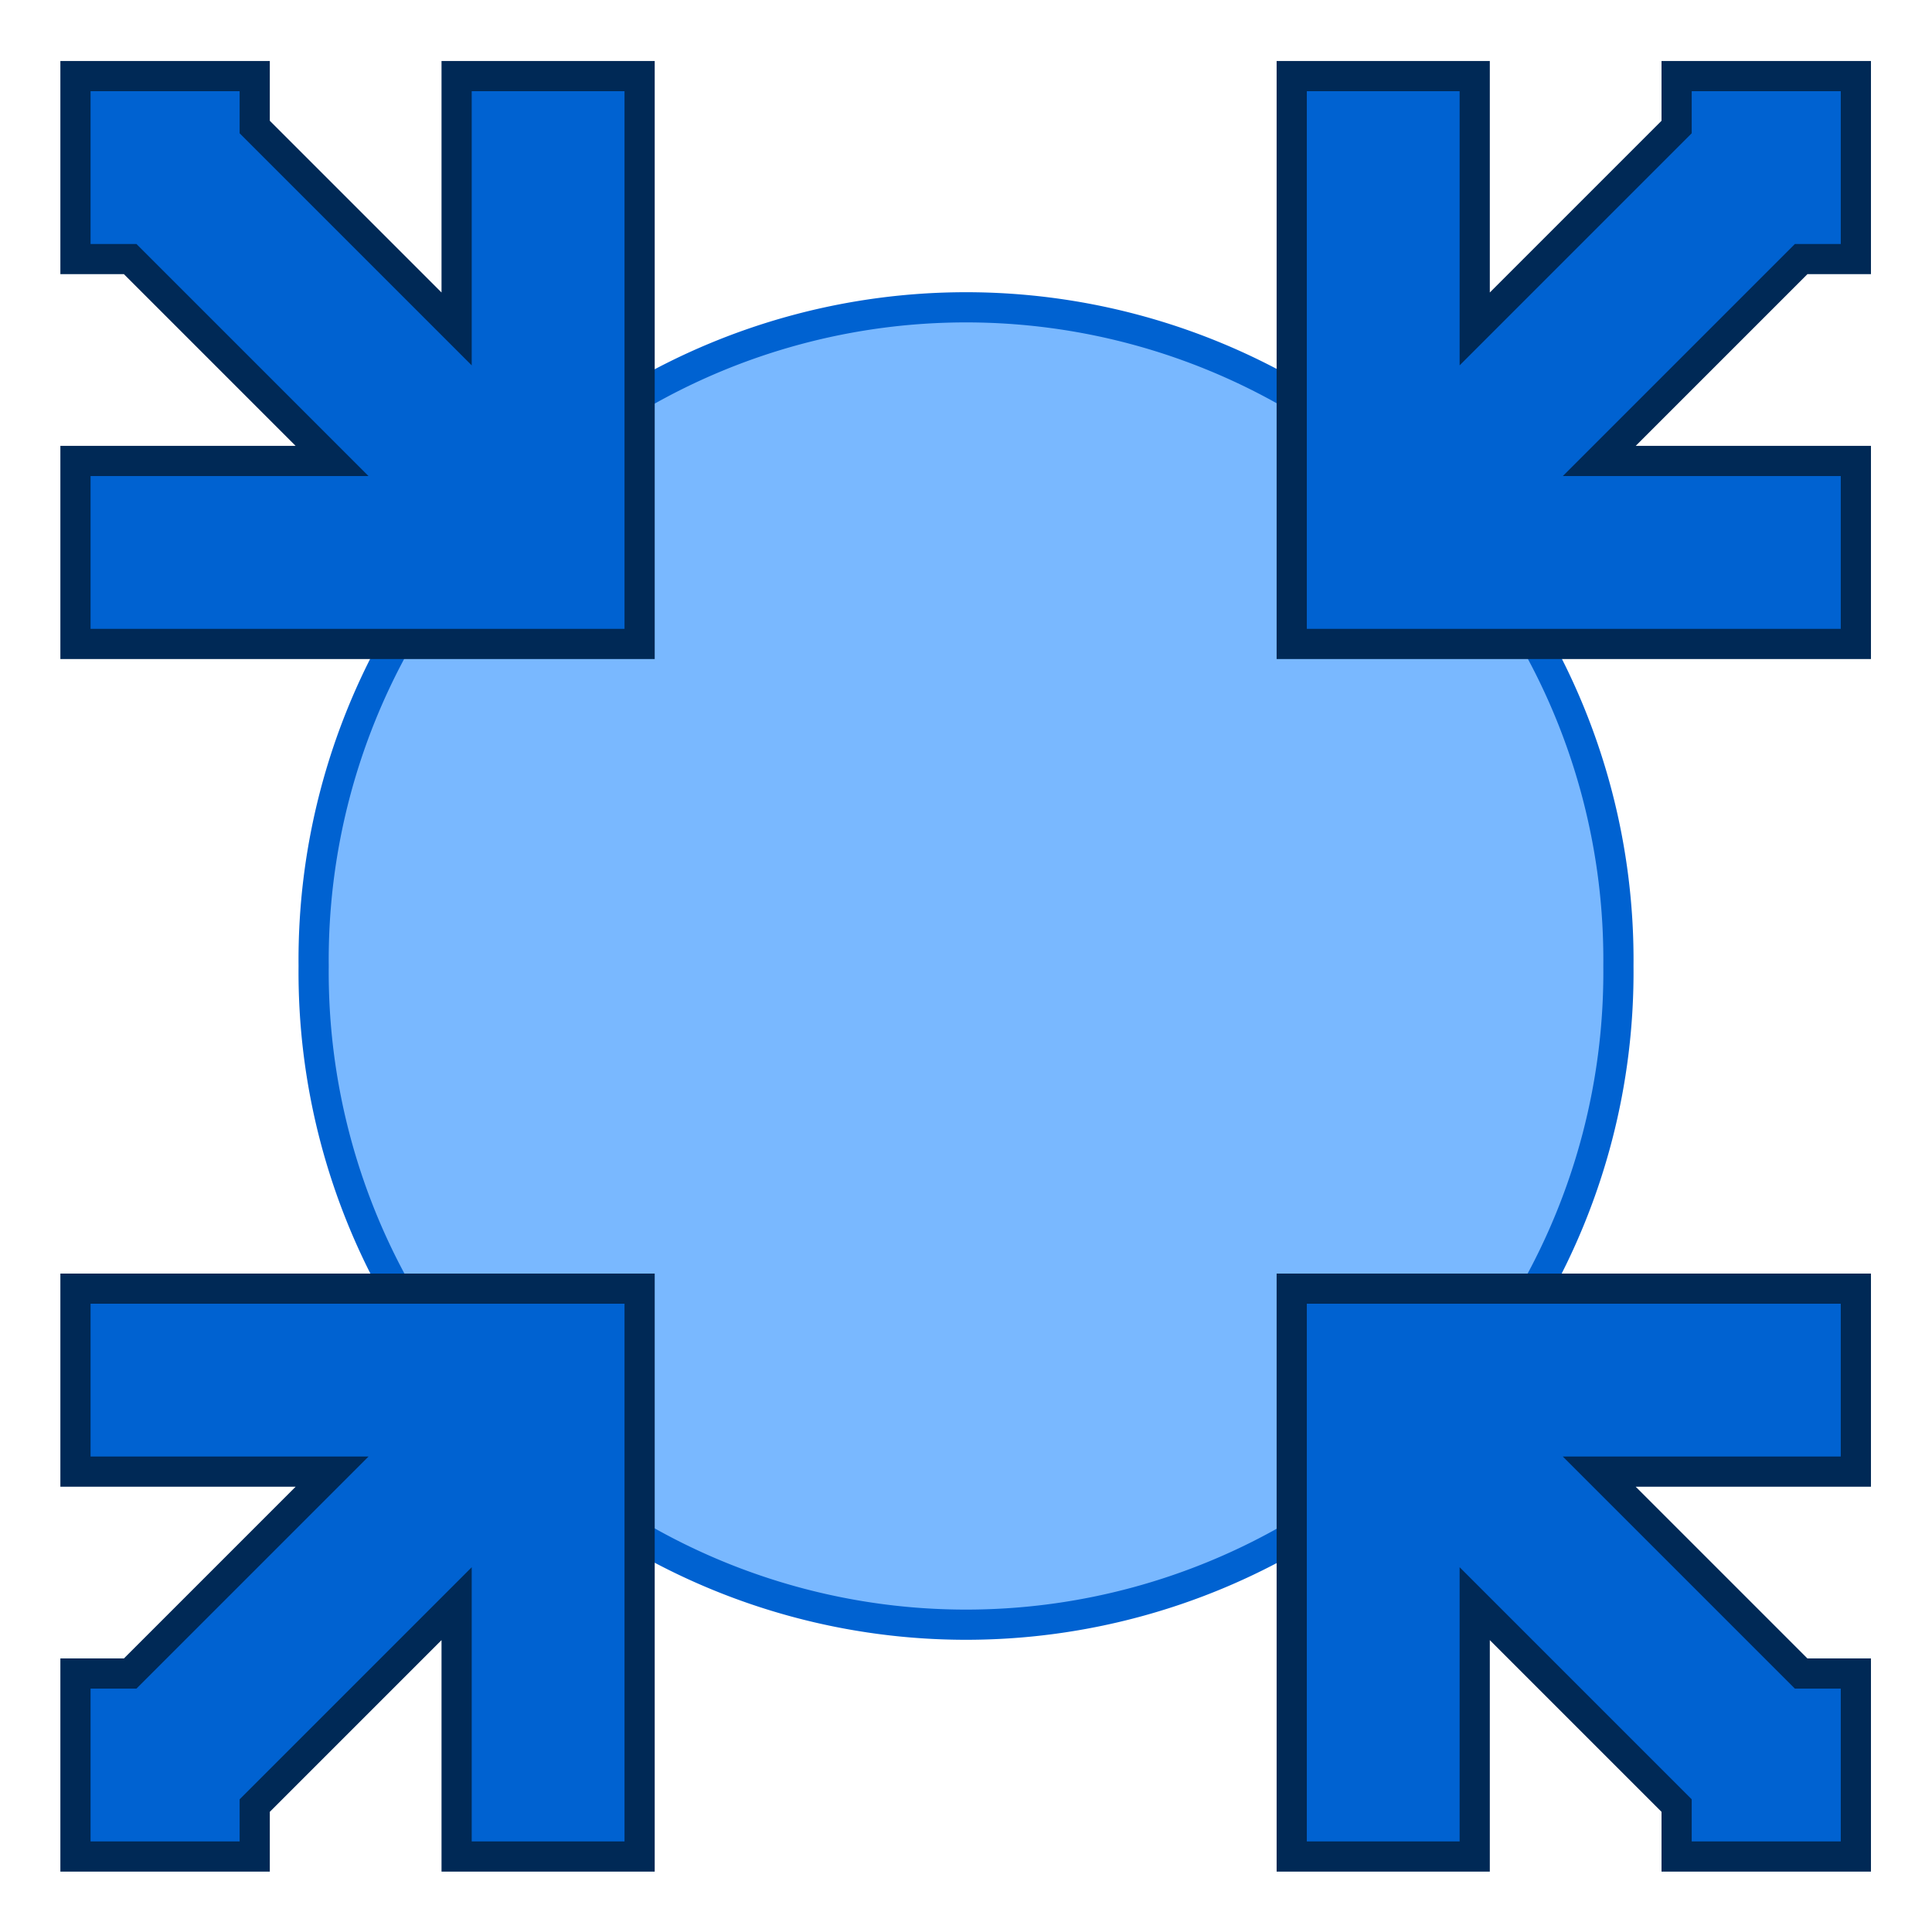 <?xml version="1.0" encoding="UTF-8" standalone="no"?>
<!-- Created with Inkscape (http://www.inkscape.org/) -->

<svg
   xmlns:dc="http://purl.org/dc/elements/1.1/"
   xmlns:cc="http://creativecommons.org/ns#"
   xmlns:rdf="http://www.w3.org/1999/02/22-rdf-syntax-ns#"
   xmlns:svg="http://www.w3.org/2000/svg"
   xmlns="http://www.w3.org/2000/svg"
   version="1.1"
   width="32"
   height="32"
   id="svg2985">
  <defs
     id="defs2987" />
  <g
     id="layer1">
    <path
       d="m 10.181,-3.543 a 10.806,10.806 0 1 1 -21.611,0 10.806,10.806 0 1 1 21.611,0 z"
       transform="translate(16.625,19.543)"
       id="path3758"
       style="fill:#79b8ff;fill-opacity:1;stroke:#0062d1;stroke-width:0.5;stroke-miterlimit:4;stroke-opacity:1;stroke-dasharray:none" />
    <path
       d="m 10.594,21.344 0,3.031 0,6.375 -3.031,0 0,-4.188 -3.344,3.344 0,0.844 -2.969,0 0,-3.031 0.906,0 3.344,-3.344 -4.25,0 0,-3.031 6.312,0 3.031,0 z"
       id="path3009"
       style="fill:#0062d1;fill-opacity:1;stroke:#002956;stroke-width:0.5;stroke-miterlimit:4;stroke-opacity:1;stroke-dasharray:none" />
    <path
       d="m 21.395,21.344 0,3.031 0,6.375 3.031,0 0,-4.188 3.344,3.344 0,0.844 2.969,0 0,-3.031 -0.906,0 -3.344,-3.344 4.25,0 0,-3.031 -6.312,0 -3.031,0 z"
       id="path2994-1"
       style="fill:#0062d1;fill-opacity:1;stroke:#002956;stroke-width:0.5;stroke-miterlimit:4;stroke-opacity:1;stroke-dasharray:none" />
    <path
       d="m 21.395,10.666 0,-3.031 0,-6.375 3.031,0 0,4.188 3.344,-3.344 0,-0.844 2.969,0 0,3.031 -0.906,0 -3.344,3.344 4.25,0 0,3.031 -6.312,0 -3.031,0 z"
       id="path3003"
       style="fill:#0062d1;fill-opacity:1;stroke:#002956;stroke-width:0.5;stroke-miterlimit:4;stroke-opacity:1;stroke-dasharray:none" />
    <path
       d="m 10.594,10.666 0,-3.031 0,-6.375 -3.031,0 0,4.188 -3.344,-3.344 0,-0.844 -2.969,0 0,3.031 0.906,0 3.344,3.344 -4.25,0 0,3.031 6.312,0 3.031,0 z"
       id="path3005"
       style="fill:#0062d1;fill-opacity:1;stroke:#002956;stroke-width:0.5;stroke-miterlimit:4;stroke-opacity:1;stroke-dasharray:none" />
  </g>
</svg>
